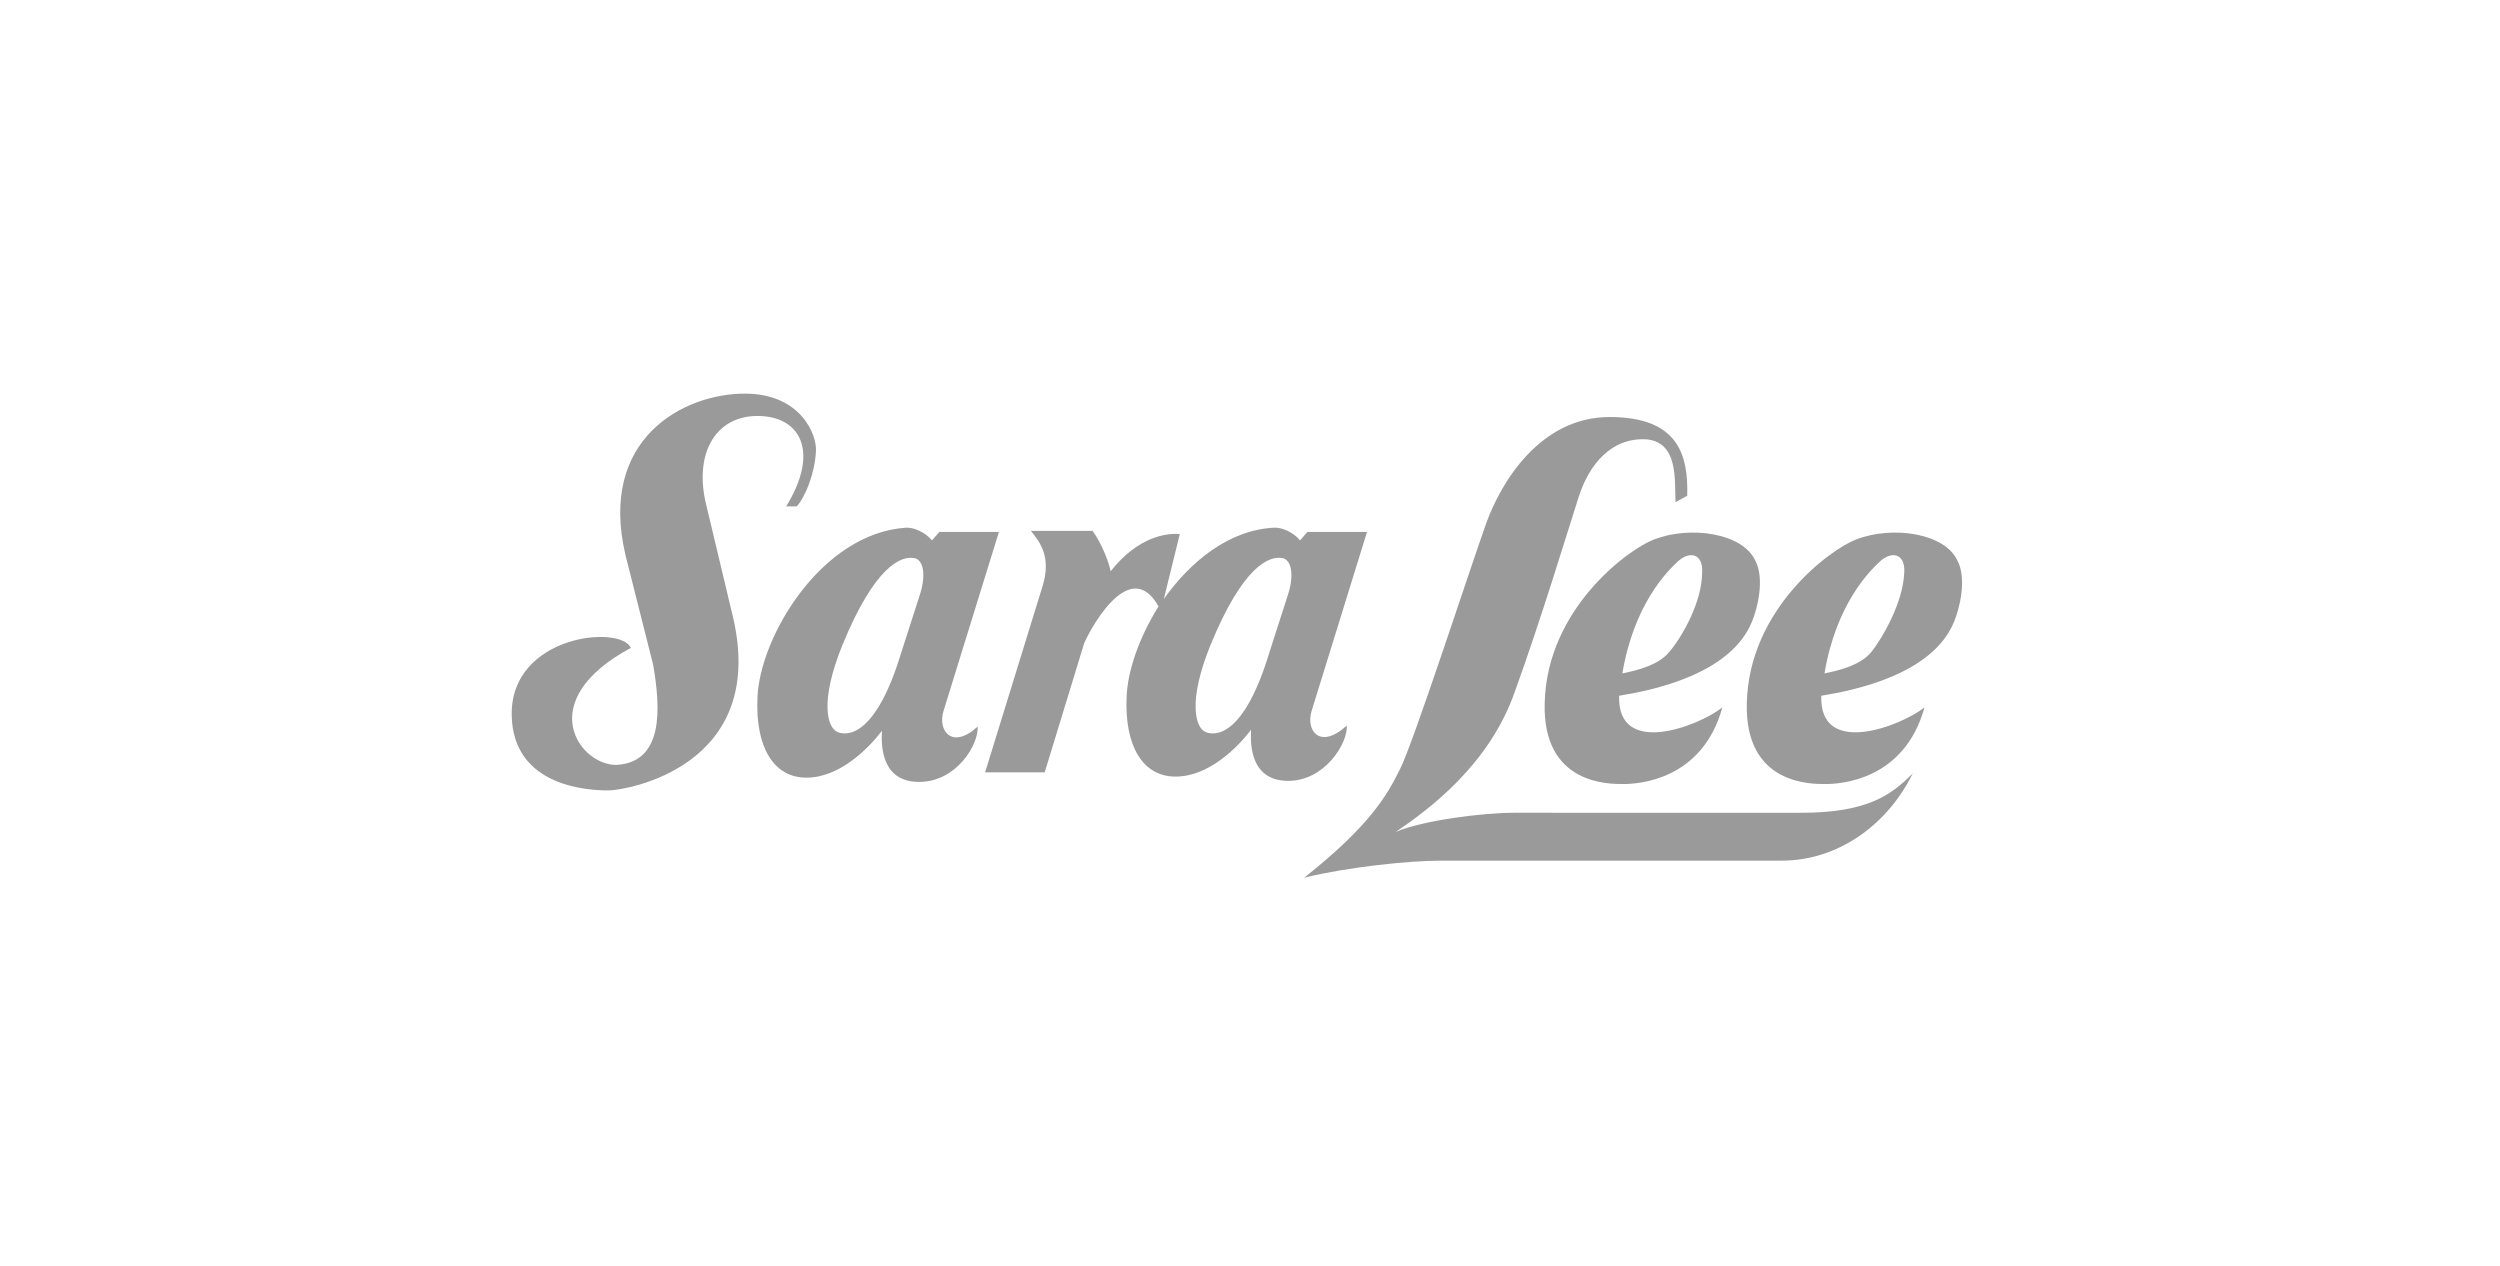 <?xml version="1.0" encoding="utf-8"?>
<!-- Generator: Adobe Illustrator 19.2.1, SVG Export Plug-In . SVG Version: 6.00 Build 0)  -->
<svg version="1.1" xmlns="http://www.w3.org/2000/svg" xmlns:xlink="http://www.w3.org/1999/xlink" x="0px" y="0px"
	 viewBox="0 0 235 119" style="enable-background:new 0 0 235 119;" xml:space="preserve">
<style type="text/css">
	.st0{display:none;}
	.st1{display:inline;fill:#4B4A4B;}
	.st2{fill:#9B9A9A;}
	.st3{opacity:0.35;fill:#9B9A9A;}
	.st4{opacity:0.25;fill:#9B9A9A;}
	.st5{fill-rule:evenodd;clip-rule:evenodd;fill:#9B9A9A;}
	.st6{fill:none;stroke:#9B9A9A;stroke-width:0.431;stroke-miterlimit:10;}
	.st7{fill:none;}
	.st8{display:inline;fill:#9B9A9A;}
	.st9{display:inline;fill-rule:evenodd;clip-rule:evenodd;fill:#9B9A9A;}
	.st10{display:inline;}
</style>
<g id="Background" class="st0">
	<rect class="st1" width="235" height="119"/>
</g>
<g id="Logos">
	<g>
		<path class="st5" d="M123.3,66.8l5.2-16.8h-5.6l-0.7,0.8l0,0c-0.2-0.3-1.2-1.2-2.4-1.2c-4.3,0.2-7.9,3.2-10.4,6.7l0,0l1.5-6.1l0,0
			c-1.2-0.1-3.9,0.2-6.5,3.5c-0.2-1-0.9-2.7-1.7-3.8l0,0h-5.8l0,0c1,1.2,1.9,2.6,1.1,5.2l0,0l-5.4,17.5h5.6l3.7-12.1l0,0
			c0.3-0.8,4.2-8.5,7-3.5c-1.8,2.9-2.9,6-3,8.5c-0.2,4.6,1.5,7.5,4.6,7.5c3.1,0,5.8-2.7,7.1-4.4c-0.1,1.7,0.1,4.8,3.5,4.8
			s5.6-3.5,5.5-5.2C124.1,70.5,122.7,68.7,123.3,66.8L123.3,66.8L123.3,66.8L123.3,66.8z M121.1,55.8l-1.8,5.6l0,0
			c-2.4,7.9-5.1,7.8-6,7.4c-0.9-0.4-1.7-2.8,0.5-8.2c3-7.3,5.5-8.5,6.9-8.1C121.6,52.9,121.5,54.6,121.1,55.8L121.1,55.8L121.1,55.8
			L121.1,55.8z"/>
		<path class="st5" d="M184,52.7c-1.2-2.6-6.1-3.3-9.5-2c-2.4,0.9-10.1,6.5-10.3,15.4c-0.2,7.7,6.1,7.6,7.4,7.6
			c1.3,0,7.4-0.3,9.3-7.2c-2.3,1.8-9.9,4.7-9.7-1.1c3.1-0.5,10.5-2,12.5-7C184.2,57.2,184.9,54.4,184,52.7L184,52.7L184,52.7
			L184,52.7z M175.9,61.3c-1,1.2-2.9,1.7-4.4,2c1.1-6.5,4.2-9.6,5.3-10.6c1.2-1,2.3-0.5,2.2,1.1C178.9,56.6,177,59.9,175.9,61.3
			L175.9,61.3L175.9,61.3L175.9,61.3z"/>
		<path class="st5" d="M66.3,47.1c-1-4.7,1.1-8,4.9-8c4,0,5.9,3.3,2.7,8.5l0,0h1l0,0c0.8-0.9,1.7-3.1,1.8-5.2
			c0.1-1.5-1.4-5.4-6.7-5.4c-5.7,0-13.8,4.2-11.2,15.2l0,0l2.6,10.3l0,0c0.7,4.1,1,9.1-3.4,9.4c-3.5,0.1-8-6,1.3-11
			c-1-2.2-11.3-1.2-11.2,6.3c0.1,6.9,7.5,7.1,9.1,7.1c1.6,0,15-2.2,11.7-16.3l0,0L66.3,47.1L66.3,47.1L66.3,47.1z"/>
		<path class="st5" d="M88.7,66.8L93.9,50h-5.6l-0.7,0.8l0,0c-0.2-0.3-1.2-1.2-2.4-1.2c-8,0.5-13.8,10.3-14,16
			c-0.2,4.6,1.5,7.5,4.6,7.5s5.8-2.7,7.1-4.4c-0.1,1.7,0.1,4.8,3.5,4.8c3.5,0,5.6-3.5,5.5-5.2C89.5,70.5,88.1,68.7,88.7,66.8
			L88.7,66.8L88.7,66.8L88.7,66.8z M86.5,55.8l-1.8,5.6l0,0c-2.4,7.9-5.1,7.8-6,7.4c-0.9-0.4-1.7-2.8,0.5-8.2c3-7.3,5.5-8.5,6.9-8.1
			C87,52.9,86.9,54.6,86.5,55.8L86.5,55.8L86.5,55.8L86.5,55.8z"/>
		<path class="st5" d="M165,52.7c-1.2-2.6-6.1-3.3-9.5-2c-2.4,0.9-10.1,6.5-10.3,15.4c-0.2,7.7,6.1,7.6,7.4,7.6
			c1.3,0,7.4-0.3,9.3-7.2c-2.3,1.8-9.9,4.7-9.7-1.1c3.1-0.5,10.5-2,12.5-7C165.2,57.2,165.9,54.4,165,52.7L165,52.7L165,52.7
			L165,52.7z M156.9,61.3c-1,1.2-2.9,1.7-4.4,2c1.1-6.5,4.2-9.6,5.3-10.6c1.2-1,2.3-0.5,2.2,1.1C160,56.6,158.1,59.9,156.9,61.3
			L156.9,61.3L156.9,61.3L156.9,61.3z"/>
		<path class="st5" d="M142.3,76.4c-2.9,0-8.5,0.7-11.1,1.8c3.1-2.1,8.8-6.3,11.2-13.2c2.5-6.9,5-15.2,6-18.3c1-3.1,3.1-5.6,6.4-5.4
			c3,0.3,2.6,3.9,2.7,5.9l0,0l1.1-0.6l0,0c0.1-3.8-0.8-7.4-7.3-7.4c-6.5,0-10.2,6.1-11.6,10c-1.4,3.9-6.9,20.8-8.1,23.1
			c-1.2,2.4-2.7,5.2-9,10.2c4.1-1,9.8-1.6,12.9-1.6s32,0,32,0c5.2,0,9.9-3.3,12.3-8.2c-2,2-4.2,3.7-10.5,3.7l0,0H142.3L142.3,76.4
			L142.3,76.4z"/>
	</g>
	<rect y="0.2" class="st7" width="235" height="119"/>
</g>
<g id="legal" class="st0">
	<path class="st9" d="M184.5,69.3c-1.3,0-2.3,1-2.3,2.3c0,1.3,1,2.3,2.3,2.3c1.3,0,2.3-1,2.3-2.3C186.8,70.4,185.8,69.3,184.5,69.3
		L184.5,69.3L184.5,69.3L184.5,69.3z M184.5,73.8c-1.2,0-2.1-0.9-2.1-2.1c0-1.2,0.9-2.1,2.1-2.1c1.2,0,2.1,0.9,2.1,2.1
		C186.6,72.8,185.7,73.8,184.5,73.8L184.5,73.8L184.5,73.8L184.5,73.8z"/>
	<path class="st9" d="M185,71.8c0.4-0.1,0.7-0.3,0.7-0.7c0-0.5-0.3-0.8-0.9-0.8l0,0h-1V73h0.2v-1.3h0.7l0.8,1.3h0.3L185,71.8
		L185,71.8L185,71.8z M184.6,71.6H184v-1.1h0.8l0,0c0.3,0,0.7,0.1,0.7,0.5C185.5,71.5,185,71.6,184.6,71.6L184.6,71.6L184.6,71.6
		L184.6,71.6z"/>
</g>
</svg>

